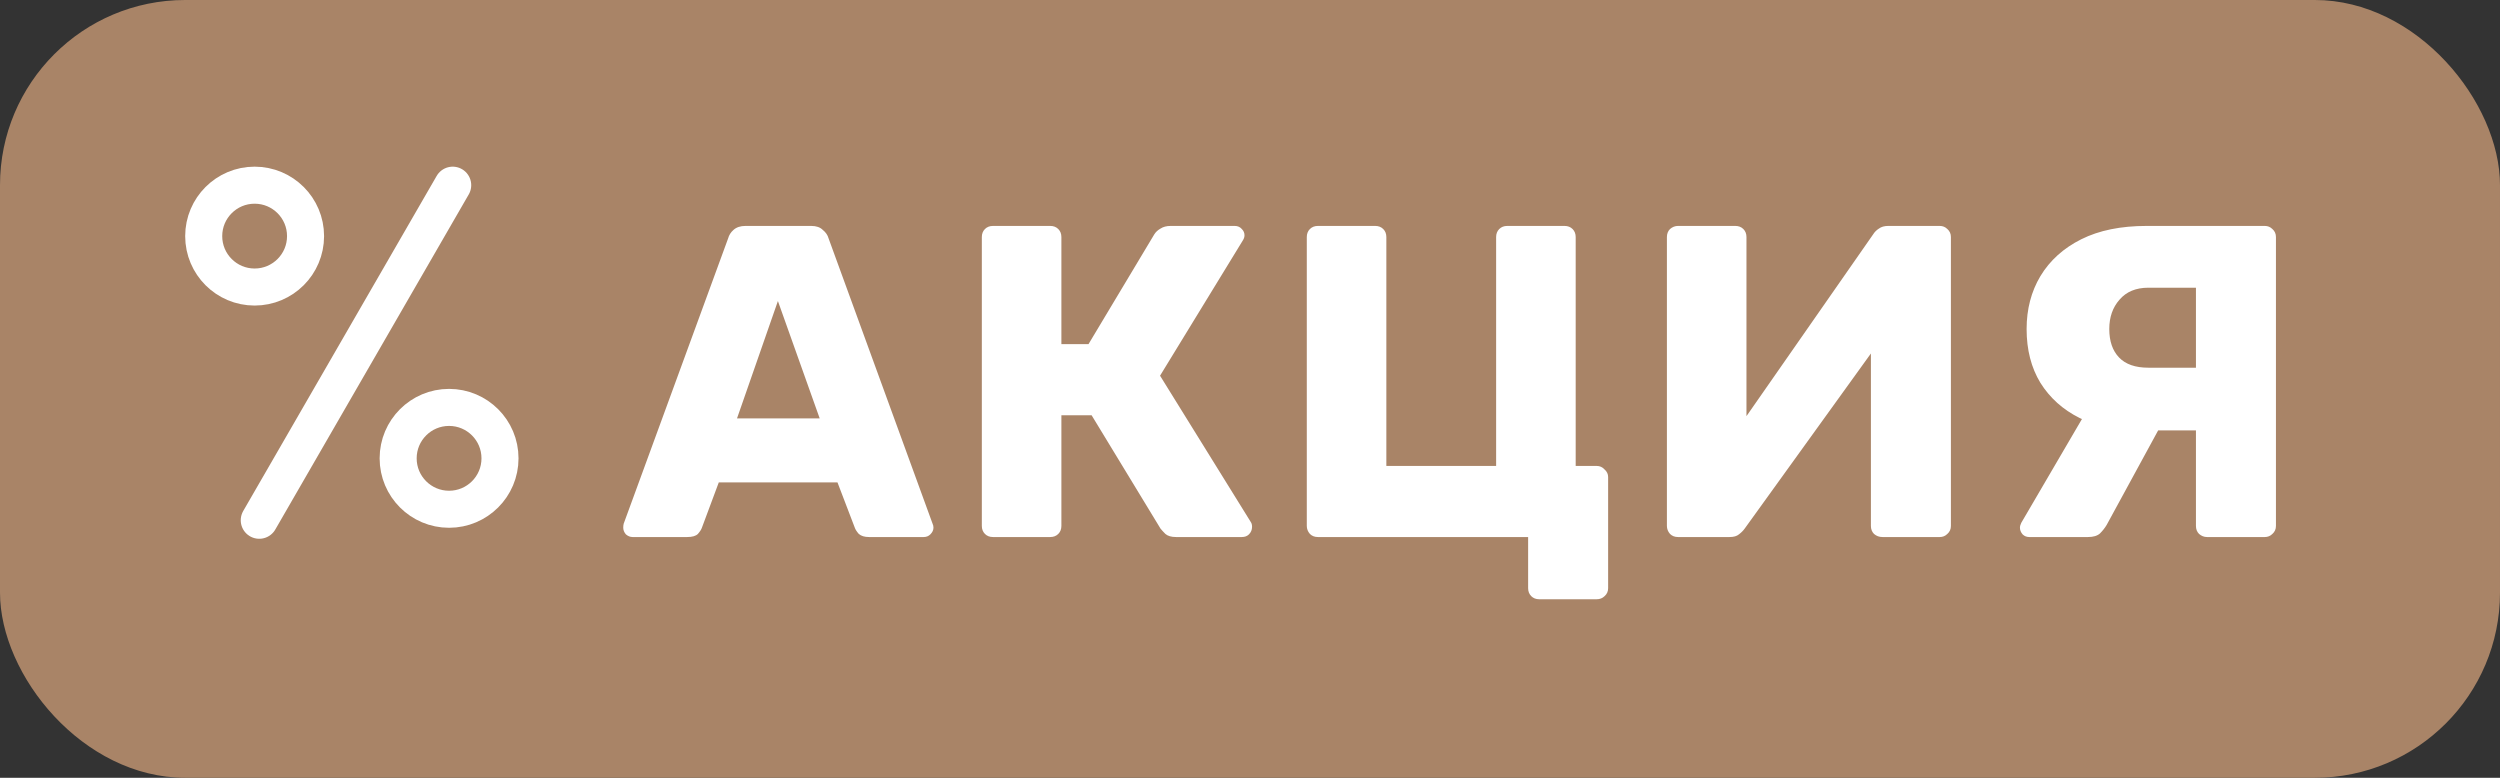 <svg width="135" height="42" viewBox="0 0 135 42" fill="none" xmlns="http://www.w3.org/2000/svg">
<rect x="0" y="0" width="135" height="42" fill="#333333" stroke="none"/>
<rect width="135" height="42" rx="10" fill="#A98467"/>
<path d="M34.159 29C34.031 29 33.911 28.952 33.799 28.856C33.703 28.744 33.655 28.624 33.655 28.496C33.655 28.416 33.663 28.344 33.679 28.28L39.319 12.872C39.367 12.696 39.463 12.544 39.607 12.416C39.767 12.272 39.983 12.2 40.255 12.2H43.807C44.079 12.2 44.287 12.272 44.431 12.416C44.591 12.544 44.695 12.696 44.743 12.872L50.359 28.28C50.391 28.344 50.407 28.416 50.407 28.496C50.407 28.624 50.351 28.744 50.239 28.856C50.143 28.952 50.023 29 49.879 29H46.927C46.687 29 46.503 28.944 46.375 28.832C46.263 28.704 46.191 28.592 46.159 28.496L45.223 26.048H38.815L37.903 28.496C37.871 28.592 37.799 28.704 37.687 28.832C37.575 28.944 37.383 29 37.111 29H34.159ZM39.799 22.592H44.263L42.007 16.256L39.799 22.592ZM53.619 29C53.443 29 53.299 28.944 53.187 28.832C53.075 28.72 53.019 28.576 53.019 28.4V12.8C53.019 12.624 53.075 12.48 53.187 12.368C53.299 12.256 53.443 12.2 53.619 12.2H56.715C56.891 12.2 57.035 12.256 57.147 12.368C57.259 12.48 57.315 12.624 57.315 12.8V18.584H58.779L62.331 12.656C62.411 12.528 62.523 12.424 62.667 12.344C62.811 12.248 62.995 12.2 63.219 12.2H66.675C66.835 12.2 66.963 12.256 67.059 12.368C67.155 12.464 67.203 12.576 67.203 12.704C67.203 12.8 67.171 12.896 67.107 12.992L62.643 20.288L67.539 28.184C67.587 28.248 67.611 28.336 67.611 28.448C67.611 28.608 67.555 28.744 67.443 28.856C67.347 28.952 67.219 29 67.059 29H63.507C63.251 29 63.059 28.944 62.931 28.832C62.819 28.72 62.731 28.624 62.667 28.544L58.947 22.424H57.315V28.4C57.315 28.576 57.259 28.72 57.147 28.832C57.035 28.944 56.891 29 56.715 29H53.619ZM83.119 32.36C82.943 32.36 82.799 32.304 82.687 32.192C82.575 32.08 82.519 31.936 82.519 31.76V29H71.167C70.991 29 70.847 28.944 70.735 28.832C70.623 28.704 70.567 28.56 70.567 28.4V12.8C70.567 12.624 70.623 12.48 70.735 12.368C70.847 12.256 70.991 12.2 71.167 12.2H74.263C74.439 12.2 74.583 12.256 74.695 12.368C74.807 12.48 74.863 12.624 74.863 12.8V25.16H80.791V12.8C80.791 12.624 80.847 12.48 80.959 12.368C81.071 12.256 81.215 12.2 81.391 12.2H84.487C84.663 12.2 84.807 12.256 84.919 12.368C85.031 12.48 85.087 12.624 85.087 12.8V25.16H86.215C86.391 25.16 86.535 25.224 86.647 25.352C86.775 25.464 86.839 25.6 86.839 25.76V31.76C86.839 31.936 86.775 32.08 86.647 32.192C86.535 32.304 86.391 32.36 86.215 32.36H83.119ZM90.613 29C90.437 29 90.293 28.944 90.181 28.832C90.069 28.704 90.013 28.56 90.013 28.4V12.8C90.013 12.624 90.069 12.48 90.181 12.368C90.309 12.256 90.453 12.2 90.613 12.2H93.709C93.885 12.2 94.029 12.256 94.141 12.368C94.253 12.48 94.309 12.624 94.309 12.8V22.472L101.149 12.656C101.229 12.528 101.333 12.424 101.461 12.344C101.589 12.248 101.757 12.2 101.965 12.2H104.749C104.909 12.2 105.045 12.256 105.157 12.368C105.285 12.48 105.349 12.624 105.349 12.8V28.4C105.349 28.576 105.285 28.72 105.157 28.832C105.045 28.944 104.909 29 104.749 29H101.653C101.477 29 101.325 28.944 101.197 28.832C101.085 28.72 101.029 28.576 101.029 28.4V19.088L94.213 28.544C94.133 28.656 94.029 28.76 93.901 28.856C93.789 28.952 93.621 29 93.397 29H90.613ZM119.181 29C119.021 29 118.877 28.944 118.749 28.832C118.637 28.72 118.581 28.576 118.581 28.4V23.24H115.389C114.221 23.24 113.189 23.016 112.293 22.568C111.397 22.12 110.693 21.488 110.181 20.672C109.685 19.856 109.437 18.888 109.437 17.768C109.437 16.696 109.685 15.744 110.181 14.912C110.693 14.064 111.429 13.4 112.389 12.92C113.349 12.44 114.525 12.2 115.917 12.2H122.301C122.461 12.2 122.597 12.256 122.709 12.368C122.837 12.48 122.901 12.624 122.901 12.8V28.4C122.901 28.576 122.837 28.72 122.709 28.832C122.597 28.944 122.461 29 122.301 29H119.181ZM109.581 29C109.437 29 109.317 28.952 109.221 28.856C109.125 28.744 109.077 28.624 109.077 28.496C109.077 28.416 109.101 28.328 109.149 28.232L112.797 21.992L116.829 22.712L113.757 28.352C113.661 28.512 113.541 28.664 113.397 28.808C113.253 28.936 113.037 29 112.749 29H109.581ZM116.013 19.856H118.581V15.536H116.013C115.341 15.536 114.821 15.752 114.453 16.184C114.085 16.6 113.901 17.128 113.901 17.768C113.901 18.424 114.077 18.936 114.429 19.304C114.781 19.672 115.309 19.856 116.013 19.856Z" fill="white"/>
<path d="M16.5 12.75C16.5 14.269 15.269 15.5 13.75 15.5C12.231 15.5 11 14.269 11 12.75C11 11.231 12.231 10 13.75 10C15.269 10 16.5 11.231 16.5 12.75Z" stroke="white" stroke-width="2"/>
<path d="M14 28.094L24.446 10" stroke="white" stroke-width="2" stroke-linecap="round"/>
<path d="M27 24.75C27 26.269 25.769 27.5 24.25 27.5C22.731 27.5 21.5 26.269 21.5 24.75C21.5 23.231 22.731 22 24.25 22C25.769 22 27 23.231 27 24.75Z" stroke="white" stroke-width="2"/>
</svg>
